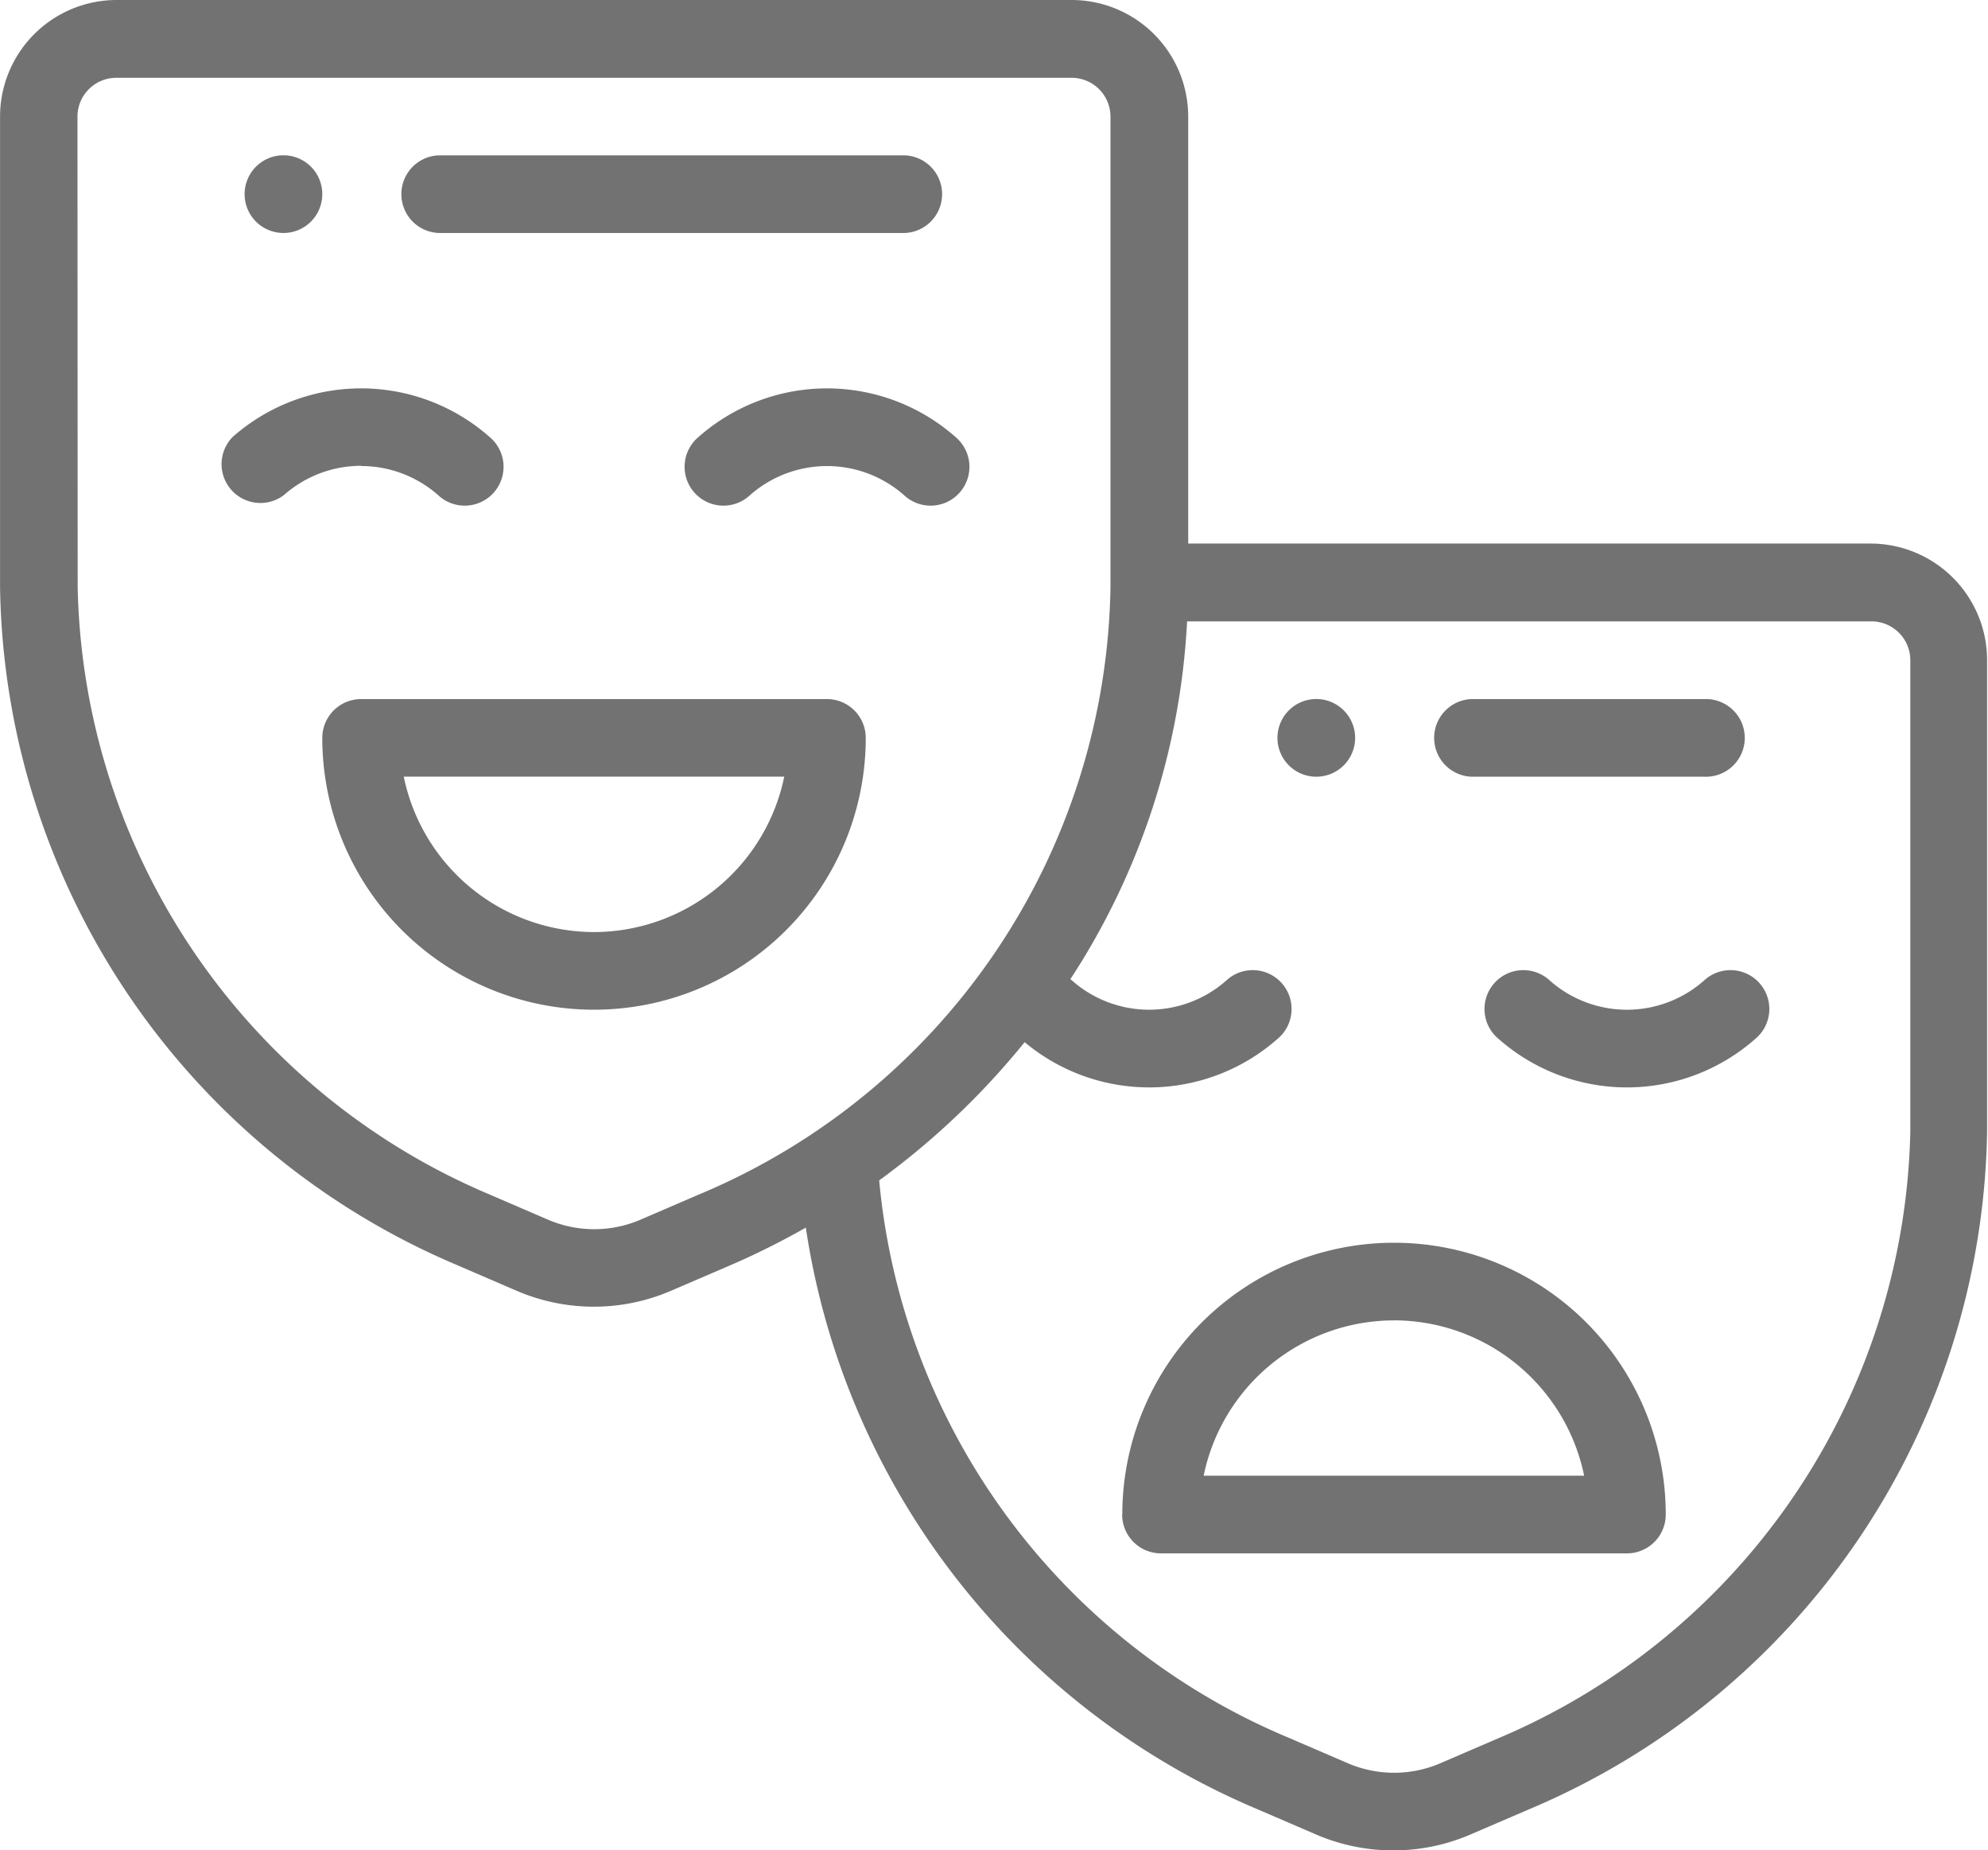 <svg xmlns="http://www.w3.org/2000/svg" width="37.312" height="34.722" viewBox="0 0 37.312 34.722">
  <g id="theater-masks" transform="translate(0.001 0)">
    <path id="Path_25" data-name="Path 25" d="M329.729,181.457a.729.729,0,1,0-.729-.729A.729.729,0,0,0,329.729,181.457Zm0,0" transform="translate(-305.025 -166.882)" fill="#727272"/>
    <path id="Path_26" data-name="Path 26" d="M63.729,41.457A.729.729,0,1,0,63,40.729.729.729,0,0,0,63.729,41.457Zm0,0" transform="translate(-58.41 -37.085)" fill="#727272"/>
    <path id="Path_27" data-name="Path 27" d="M8.609,23.753l1.1.474a3.663,3.663,0,0,0,2.871,0l1.1-.473a14.428,14.428,0,0,0,1.443-.718,14.114,14.114,0,0,0,8.49,10.92l1.1.474a3.664,3.664,0,0,0,2.871,0l1.1-.473a14.042,14.042,0,0,0,8.61-12.726v-8.84A2.189,2.189,0,0,0,35.124,10.2H22.3V2.187A2.189,2.189,0,0,0,20.112,0H2.185A2.189,2.189,0,0,0,0,2.187v8.84a14.042,14.042,0,0,0,8.61,12.726ZM35.853,12.389v8.84a12.651,12.651,0,0,1-7.727,11.387l-1.1.474a2.2,2.2,0,0,1-1.723,0l-1.1-.474A12.6,12.6,0,0,1,16.5,22.15a14.462,14.462,0,0,0,2.73-2.594,3.642,3.642,0,0,0,4.747-.062.729.729,0,1,0-.964-1.093,2.187,2.187,0,0,1-2.892,0c-.011-.01-.022-.018-.033-.026a13.519,13.519,0,0,0,2.191-6.715H35.124a.729.729,0,0,1,.729.729Zm-34.4-10.2a.729.729,0,0,1,.729-.729H20.112a.729.729,0,0,1,.729.729v8.84a12.568,12.568,0,0,1-7.727,11.387l-1.1.474a2.2,2.2,0,0,1-1.723,0l-1.1-.474A12.652,12.652,0,0,1,1.457,11.027Zm0,0" fill="#727272"/>
    <path id="Path_28" data-name="Path 28" d="M92.474,180H83.729a.729.729,0,0,0-.729.729,5.1,5.1,0,0,0,10.2,0A.729.729,0,0,0,92.474,180ZM88.1,184.372a3.651,3.651,0,0,1-3.571-2.916h7.141A3.651,3.651,0,0,1,88.1,184.372Zm0,0" transform="translate(-76.952 -166.882)" fill="#727272"/>
    <path id="Path_29" data-name="Path 29" d="M59.2,101.457a2.184,2.184,0,0,1,1.446.547.729.729,0,1,0,.964-1.093,3.644,3.644,0,0,0-4.821,0A.729.729,0,0,0,57.753,102a2.184,2.184,0,0,1,1.446-.547Zm0,0" transform="translate(-52.423 -92.712)" fill="#727272"/>
    <path id="Path_30" data-name="Path 30" d="M176.786,100.911a.729.729,0,1,0,.964,1.093,2.187,2.187,0,0,1,2.892,0,.729.729,0,1,0,.964-1.093,3.645,3.645,0,0,0-4.821,0Zm0,0" transform="translate(-163.675 -92.712)" fill="#727272"/>
    <path id="Path_31" data-name="Path 31" d="M103.729,41.457h8.745a.729.729,0,0,0,0-1.457h-8.745a.729.729,0,0,0,0,1.457Zm0,0" transform="translate(-95.495 -37.085)" fill="#727272"/>
    <path id="Path_32" data-name="Path 32" d="M289,325.1a.729.729,0,0,0,.729.729h8.745a.729.729,0,0,0,.729-.729,5.1,5.1,0,1,0-10.2,0Zm5.1-3.644a3.65,3.65,0,0,1,3.571,2.915h-7.141A3.65,3.65,0,0,1,294.1,321.457Zm0,0" transform="translate(-267.94 -296.68)" fill="#727272"/>
    <path id="Path_33" data-name="Path 33" d="M386.643,250.182a2.186,2.186,0,0,1-2.892,0,.729.729,0,1,0-.964,1.093,3.643,3.643,0,0,0,4.82,0,.729.729,0,1,0-.964-1.093Zm0,0" transform="translate(-354.663 -231.781)" fill="#727272"/>
    <path id="Path_34" data-name="Path 34" d="M369.729,181.457H374.1a.729.729,0,1,0,0-1.457h-4.372a.729.729,0,0,0,0,1.457Zm0,0" transform="translate(-342.11 -166.882)" fill="#727272"/>
  </g>
</svg>

